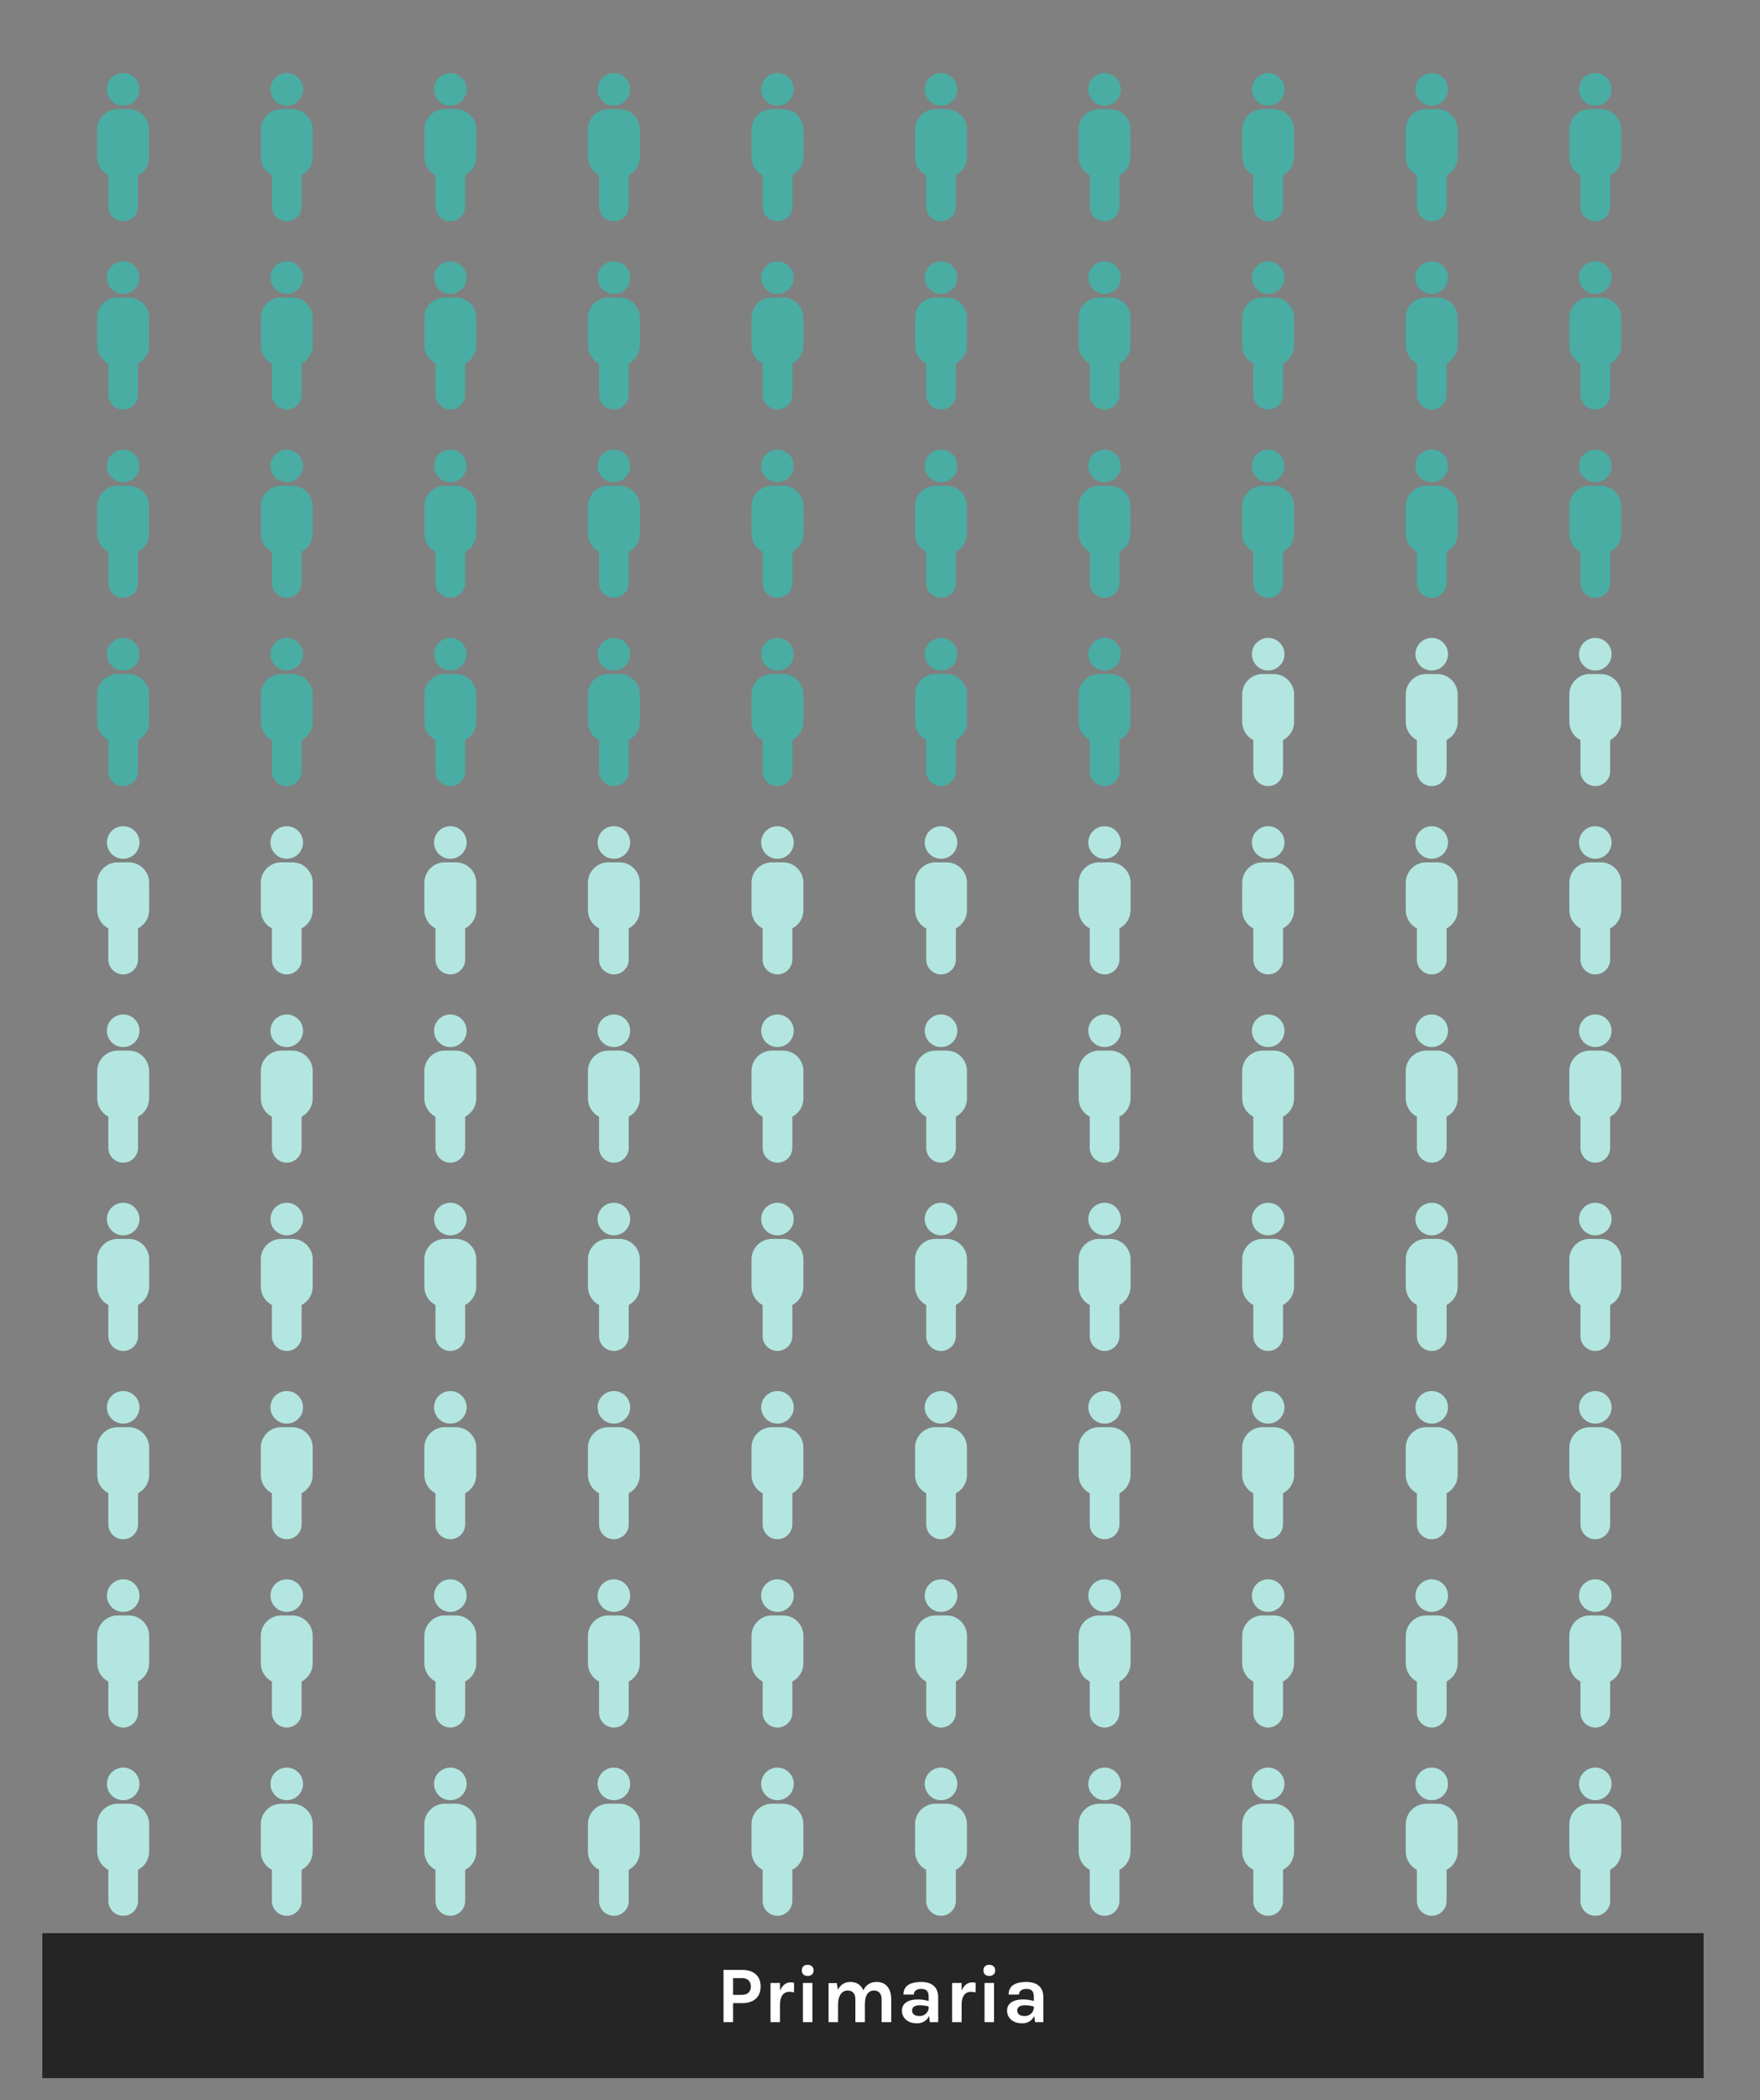 <?xml version="1.0" encoding="utf-8"?>
<!-- Generator: Adobe Illustrator 24.0.2, SVG Export Plug-In . SVG Version: 6.00 Build 0)  -->
<svg version="1.1" id="Capa_1" xmlns="http://www.w3.org/2000/svg" xmlns:xlink="http://www.w3.org/1999/xlink" x="0px" y="0px"
	 viewBox="0 0 874 1043" style="enable-background:new 0 0 874 1043;" xml:space="preserve">
<rect x="0" y="0" width="874" height="1043" fill="#808080" stroke="none"/>
<style type="text/css">
	.st0{fill:#252525;}
	.st1{fill:#49ADA4;}
	.st2{fill:#B3E6E0;}
	.st3{fill:#FFFFFF;}
</style>
<rect x="21" y="960" class="st0" width="825" height="72"/>
<circle class="st1" cx="61.18" cy="44.38" r="8.09"/>
<path class="st1" d="M74.06,64.32v13.7c-0.01,3.79-2.13,7.26-5.51,9v15.22c0.14,4.07-3.05,7.49-7.12,7.63s-7.49-3.05-7.63-7.12
	c-0.01-0.17-0.01-0.34,0-0.5V87.03c-3.38-1.74-5.5-5.21-5.52-9.01v-13.7c0.02-5.58,4.55-10.09,10.12-10.11h5.52
	C69.52,54.23,74.04,58.74,74.06,64.32z"/>
<circle class="st1" cx="142.4" cy="44.38" r="8.09"/>
<path class="st1" d="M155.29,64.32v13.7c-0.01,3.79-2.13,7.26-5.51,9v15.22c0.14,4.07-3.05,7.49-7.12,7.63
	c-4.07,0.14-7.49-3.05-7.63-7.12c-0.01-0.17-0.01-0.34,0-0.5V87.03c-3.38-1.74-5.5-5.21-5.52-9.01v-13.7
	c0.02-5.58,4.55-10.09,10.12-10.11h5.52C150.74,54.23,155.27,58.74,155.29,64.32z"/>
<circle class="st1" cx="223.63" cy="44.38" r="8.09"/>
<path class="st1" d="M236.51,64.32v13.7c-0.01,3.79-2.13,7.26-5.51,9v15.22c0.14,4.07-3.05,7.49-7.12,7.63
	c-4.07,0.14-7.49-3.05-7.63-7.12c-0.01-0.17-0.01-0.34,0-0.5V87.03c-3.38-1.74-5.5-5.21-5.52-9.01v-13.7
	c0.02-5.58,4.55-10.09,10.12-10.11h5.52C231.97,54.23,236.49,58.74,236.51,64.32z"/>
<circle class="st1" cx="304.85" cy="44.38" r="8.09"/>
<path class="st1" d="M317.74,64.32v13.7c-0.01,3.79-2.13,7.26-5.51,9v15.22c0.14,4.07-3.05,7.49-7.12,7.63s-7.49-3.05-7.63-7.12
	c-0.01-0.17-0.01-0.34,0-0.5V87.03c-3.38-1.74-5.5-5.21-5.52-9.01v-13.7c0.02-5.58,4.55-10.09,10.12-10.11h5.52
	C313.2,54.23,317.72,58.74,317.74,64.32z"/>
<circle class="st1" cx="386.08" cy="44.38" r="8.09"/>
<path class="st1" d="M398.97,64.32v13.7c-0.01,3.79-2.13,7.26-5.51,9v15.22c0.14,4.07-3.05,7.49-7.12,7.63
	c-4.07,0.14-7.49-3.05-7.63-7.12c-0.01-0.17-0.01-0.34,0-0.5V87.03c-3.38-1.74-5.5-5.21-5.52-9.01v-13.7
	c0.02-5.58,4.55-10.09,10.12-10.11h5.52C394.42,54.23,398.94,58.74,398.97,64.32z"/>
<circle class="st1" cx="467.31" cy="44.38" r="8.09"/>
<path class="st1" d="M480.19,64.32v13.7c-0.01,3.79-2.13,7.26-5.51,9v15.22c0.14,4.07-3.05,7.49-7.12,7.63
	c-4.07,0.14-7.49-3.05-7.63-7.12c-0.01-0.17-0.01-0.34,0-0.5V87.03c-3.38-1.74-5.5-5.21-5.52-9.01v-13.7
	c0.02-5.58,4.55-10.09,10.12-10.11h5.52C475.65,54.23,480.17,58.74,480.19,64.32z"/>
<circle class="st1" cx="548.53" cy="44.38" r="8.09"/>
<path class="st1" d="M561.42,64.32v13.7c-0.01,3.79-2.13,7.26-5.51,9v15.22c0.14,4.07-3.05,7.49-7.12,7.63s-7.49-3.05-7.63-7.12
	c-0.01-0.17-0.01-0.34,0-0.5V87.03c-3.38-1.74-5.5-5.21-5.52-9.01v-13.7c0.02-5.58,4.55-10.09,10.12-10.11h5.52
	C556.87,54.23,561.39,58.74,561.42,64.32z"/>
<circle class="st1" cx="629.76" cy="44.38" r="8.09"/>
<path class="st1" d="M642.64,64.32v13.7c-0.01,3.79-2.13,7.26-5.51,9v15.22c0.14,4.07-3.05,7.49-7.12,7.63s-7.49-3.05-7.63-7.12
	c-0.01-0.17-0.01-0.34,0-0.5V87.03c-3.38-1.74-5.5-5.21-5.52-9.01v-13.7c0.02-5.58,4.55-10.09,10.12-10.11h5.52
	C638.1,54.23,642.62,58.74,642.64,64.32z"/>
<circle class="st1" cx="710.98" cy="44.38" r="8.09"/>
<path class="st1" d="M723.87,64.32v13.7c-0.01,3.79-2.13,7.26-5.51,9v15.22c0.14,4.07-3.05,7.49-7.12,7.63s-7.49-3.05-7.63-7.12
	c-0.01-0.17-0.01-0.34,0-0.5V87.03c-3.38-1.74-5.5-5.21-5.52-9.01v-13.7c0.02-5.58,4.55-10.09,10.12-10.11h5.52
	C719.32,54.23,723.85,58.74,723.87,64.32z"/>
<circle class="st1" cx="792.21" cy="44.38" r="8.09"/>
<path class="st1" d="M805.1,64.32v13.7c-0.01,3.79-2.13,7.26-5.51,9v15.22c0.14,4.07-3.05,7.49-7.12,7.63s-7.49-3.05-7.63-7.12
	c-0.01-0.17-0.01-0.34,0-0.5V87.03c-3.38-1.74-5.5-5.21-5.52-9.01v-13.7c0.02-5.58,4.55-10.09,10.12-10.11h5.52
	C800.55,54.23,805.07,58.74,805.1,64.32z"/>
<circle class="st1" cx="61.18" cy="137.88" r="8.09"/>
<path class="st1" d="M74.06,157.82v13.7c-0.01,3.79-2.13,7.26-5.51,9v15.22c0.14,4.07-3.05,7.49-7.12,7.63
	c-4.07,0.14-7.49-3.05-7.63-7.12c-0.01-0.17-0.01-0.34,0-0.5v-15.21c-3.38-1.74-5.5-5.21-5.52-9.01v-13.7
	c0.02-5.58,4.55-10.09,10.12-10.11h5.52C69.52,147.73,74.04,152.24,74.06,157.82z"/>
<circle class="st1" cx="142.4" cy="137.88" r="8.09"/>
<path class="st1" d="M155.29,157.82v13.7c-0.01,3.79-2.13,7.26-5.51,9v15.22c0.14,4.07-3.05,7.49-7.12,7.63
	c-4.07,0.14-7.49-3.05-7.63-7.12c-0.01-0.17-0.01-0.34,0-0.5v-15.21c-3.38-1.74-5.5-5.21-5.52-9.01v-13.7
	c0.02-5.58,4.55-10.09,10.12-10.11h5.52C150.74,147.73,155.27,152.24,155.29,157.82z"/>
<circle class="st1" cx="223.63" cy="137.88" r="8.09"/>
<path class="st1" d="M236.51,157.82v13.7c-0.01,3.79-2.13,7.26-5.51,9v15.22c0.14,4.07-3.05,7.49-7.12,7.63
	c-4.07,0.14-7.49-3.05-7.63-7.12c-0.01-0.17-0.01-0.34,0-0.5v-15.21c-3.38-1.74-5.5-5.21-5.52-9.01v-13.7
	c0.02-5.58,4.55-10.09,10.12-10.11h5.52C231.97,147.73,236.49,152.24,236.51,157.82z"/>
<circle class="st1" cx="304.85" cy="137.88" r="8.09"/>
<path class="st1" d="M317.74,157.82v13.7c-0.01,3.79-2.13,7.26-5.51,9v15.22c0.14,4.07-3.05,7.49-7.12,7.63
	c-4.07,0.14-7.49-3.05-7.63-7.12c-0.01-0.17-0.01-0.34,0-0.5v-15.21c-3.38-1.74-5.5-5.21-5.52-9.01v-13.7
	c0.02-5.58,4.55-10.09,10.12-10.11h5.52C313.2,147.73,317.72,152.24,317.74,157.82z"/>
<circle class="st1" cx="386.08" cy="137.88" r="8.09"/>
<path class="st1" d="M398.97,157.82v13.7c-0.01,3.79-2.13,7.26-5.51,9v15.22c0.14,4.07-3.05,7.49-7.12,7.63
	c-4.07,0.14-7.49-3.05-7.63-7.12c-0.01-0.17-0.01-0.34,0-0.5v-15.21c-3.38-1.74-5.5-5.21-5.52-9.01v-13.7
	c0.02-5.58,4.55-10.09,10.12-10.11h5.52C394.42,147.73,398.94,152.24,398.97,157.82z"/>
<circle class="st1" cx="467.31" cy="137.88" r="8.09"/>
<path class="st1" d="M480.19,157.82v13.7c-0.01,3.79-2.13,7.26-5.51,9v15.22c0.14,4.07-3.05,7.49-7.12,7.63
	c-4.07,0.14-7.49-3.05-7.63-7.12c-0.01-0.17-0.01-0.34,0-0.5v-15.21c-3.38-1.74-5.5-5.21-5.52-9.01v-13.7
	c0.02-5.58,4.55-10.09,10.12-10.11h5.52C475.65,147.73,480.17,152.24,480.19,157.82z"/>
<circle class="st1" cx="548.53" cy="137.88" r="8.09"/>
<path class="st1" d="M561.42,157.82v13.7c-0.01,3.79-2.13,7.26-5.51,9v15.22c0.14,4.07-3.05,7.49-7.12,7.63
	c-4.07,0.14-7.49-3.05-7.63-7.12c-0.01-0.17-0.01-0.34,0-0.5v-15.21c-3.38-1.74-5.5-5.21-5.52-9.01v-13.7
	c0.02-5.58,4.55-10.09,10.12-10.11h5.52C556.87,147.73,561.39,152.24,561.42,157.82z"/>
<circle class="st1" cx="629.76" cy="137.88" r="8.09"/>
<path class="st1" d="M642.64,157.82v13.7c-0.01,3.79-2.13,7.26-5.51,9v15.22c0.14,4.07-3.05,7.49-7.12,7.63
	c-4.07,0.14-7.49-3.05-7.63-7.12c-0.01-0.17-0.01-0.34,0-0.5v-15.21c-3.38-1.74-5.5-5.21-5.52-9.01v-13.7
	c0.02-5.58,4.55-10.09,10.12-10.11h5.52C638.1,147.73,642.62,152.24,642.64,157.82z"/>
<circle class="st1" cx="710.98" cy="137.88" r="8.09"/>
<path class="st1" d="M723.87,157.82v13.7c-0.01,3.79-2.13,7.26-5.51,9v15.22c0.14,4.07-3.05,7.49-7.12,7.63
	c-4.07,0.14-7.49-3.05-7.63-7.12c-0.01-0.17-0.01-0.34,0-0.5v-15.21c-3.38-1.74-5.5-5.21-5.52-9.01v-13.7
	c0.02-5.58,4.55-10.09,10.12-10.11h5.52C719.32,147.73,723.85,152.24,723.87,157.82z"/>
<circle class="st1" cx="792.21" cy="137.88" r="8.09"/>
<path class="st1" d="M805.1,157.82v13.7c-0.01,3.79-2.13,7.26-5.51,9v15.22c0.14,4.07-3.05,7.49-7.12,7.63
	c-4.07,0.14-7.49-3.05-7.63-7.12c-0.01-0.17-0.01-0.34,0-0.5v-15.21c-3.38-1.74-5.5-5.21-5.52-9.01v-13.7
	c0.02-5.58,4.55-10.09,10.12-10.11h5.52C800.55,147.73,805.07,152.24,805.1,157.82z"/>
<circle class="st1" cx="61.18" cy="231.38" r="8.09"/>
<path class="st1" d="M74.06,251.32v13.7c-0.01,3.79-2.13,7.26-5.51,9v15.22c0.14,4.07-3.05,7.49-7.12,7.63
	c-4.07,0.14-7.49-3.05-7.63-7.12c-0.01-0.17-0.01-0.34,0-0.5v-15.21c-3.38-1.74-5.5-5.21-5.52-9.01v-13.7
	c0.02-5.58,4.55-10.09,10.12-10.11h5.52C69.52,241.23,74.04,245.75,74.06,251.32z"/>
<circle class="st1" cx="142.4" cy="231.38" r="8.09"/>
<path class="st1" d="M155.29,251.32v13.7c-0.01,3.79-2.13,7.26-5.51,9v15.22c0.14,4.07-3.05,7.49-7.12,7.63
	c-4.07,0.14-7.49-3.05-7.63-7.12c-0.01-0.17-0.01-0.34,0-0.5v-15.21c-3.38-1.74-5.5-5.21-5.52-9.01v-13.7
	c0.02-5.58,4.55-10.09,10.12-10.11h5.52C150.74,241.23,155.27,245.75,155.29,251.32z"/>
<circle class="st1" cx="223.63" cy="231.38" r="8.09"/>
<path class="st1" d="M236.51,251.32v13.7c-0.01,3.79-2.13,7.26-5.51,9v15.22c0.14,4.07-3.05,7.49-7.12,7.63
	c-4.07,0.14-7.49-3.05-7.63-7.12c-0.01-0.17-0.01-0.34,0-0.5v-15.21c-3.38-1.74-5.5-5.21-5.52-9.01v-13.7
	c0.02-5.58,4.55-10.09,10.12-10.11h5.52C231.97,241.23,236.49,245.75,236.51,251.32z"/>
<circle class="st1" cx="304.85" cy="231.38" r="8.09"/>
<path class="st1" d="M317.74,251.32v13.7c-0.01,3.79-2.13,7.26-5.51,9v15.22c0.14,4.07-3.05,7.49-7.12,7.63
	c-4.07,0.14-7.49-3.05-7.63-7.12c-0.01-0.17-0.01-0.34,0-0.5v-15.21c-3.38-1.74-5.5-5.21-5.52-9.01v-13.7
	c0.02-5.58,4.55-10.09,10.12-10.11h5.52C313.2,241.23,317.72,245.75,317.74,251.32z"/>
<circle class="st1" cx="386.08" cy="231.38" r="8.09"/>
<path class="st1" d="M398.97,251.32v13.7c-0.01,3.79-2.13,7.26-5.51,9v15.22c0.14,4.07-3.05,7.49-7.12,7.63
	c-4.07,0.14-7.49-3.05-7.63-7.12c-0.01-0.17-0.01-0.34,0-0.5v-15.21c-3.38-1.74-5.5-5.21-5.52-9.01v-13.7
	c0.02-5.58,4.55-10.09,10.12-10.11h5.52C394.42,241.23,398.94,245.75,398.97,251.32z"/>
<circle class="st1" cx="467.31" cy="231.38" r="8.09"/>
<path class="st1" d="M480.19,251.32v13.7c-0.01,3.79-2.13,7.26-5.51,9v15.22c0.14,4.07-3.05,7.49-7.12,7.63
	c-4.07,0.14-7.49-3.05-7.63-7.12c-0.01-0.17-0.01-0.34,0-0.5v-15.21c-3.38-1.74-5.5-5.21-5.52-9.01v-13.7
	c0.02-5.58,4.55-10.09,10.12-10.11h5.52C475.65,241.23,480.17,245.75,480.19,251.32z"/>
<circle class="st1" cx="548.53" cy="231.38" r="8.09"/>
<path class="st1" d="M561.42,251.32v13.7c-0.01,3.79-2.13,7.26-5.51,9v15.22c0.14,4.07-3.05,7.49-7.12,7.63
	c-4.07,0.14-7.49-3.05-7.63-7.12c-0.01-0.17-0.01-0.34,0-0.5v-15.21c-3.38-1.74-5.5-5.21-5.52-9.01v-13.7
	c0.02-5.58,4.55-10.09,10.12-10.11h5.52C556.87,241.23,561.39,245.75,561.42,251.32z"/>
<circle class="st1" cx="629.76" cy="231.38" r="8.09"/>
<path class="st1" d="M642.64,251.32v13.7c-0.01,3.79-2.13,7.26-5.51,9v15.22c0.14,4.07-3.05,7.49-7.12,7.63
	c-4.07,0.14-7.49-3.05-7.63-7.12c-0.01-0.17-0.01-0.34,0-0.5v-15.21c-3.38-1.74-5.5-5.21-5.52-9.01v-13.7
	c0.02-5.58,4.55-10.09,10.12-10.11h5.52C638.1,241.23,642.62,245.75,642.64,251.32z"/>
<circle class="st1" cx="710.98" cy="231.38" r="8.09"/>
<path class="st1" d="M723.87,251.32v13.7c-0.01,3.79-2.13,7.26-5.51,9v15.22c0.14,4.07-3.05,7.49-7.12,7.63
	c-4.07,0.14-7.49-3.05-7.63-7.12c-0.01-0.17-0.01-0.34,0-0.5v-15.21c-3.38-1.74-5.5-5.21-5.52-9.01v-13.7
	c0.02-5.58,4.55-10.09,10.12-10.11h5.52C719.32,241.23,723.85,245.75,723.87,251.32z"/>
<circle class="st1" cx="792.21" cy="231.38" r="8.09"/>
<path class="st1" d="M805.1,251.32v13.7c-0.01,3.79-2.13,7.26-5.51,9v15.22c0.14,4.07-3.05,7.49-7.12,7.63
	c-4.07,0.14-7.49-3.05-7.63-7.12c-0.01-0.17-0.01-0.34,0-0.5v-15.21c-3.38-1.74-5.5-5.21-5.52-9.01v-13.7
	c0.02-5.58,4.55-10.09,10.12-10.11h5.52C800.55,241.23,805.07,245.75,805.1,251.32z"/>
<circle class="st1" cx="61.18" cy="324.88" r="8.09"/>
<path class="st1" d="M74.06,344.82v13.7c-0.01,3.79-2.13,7.26-5.51,9v15.22c0.14,4.07-3.05,7.49-7.12,7.63
	c-4.07,0.14-7.49-3.05-7.63-7.12c-0.01-0.17-0.01-0.34,0-0.5v-15.21c-3.38-1.74-5.5-5.21-5.52-9.01v-13.7
	c0.02-5.58,4.55-10.09,10.12-10.11h5.52C69.52,334.73,74.04,339.25,74.06,344.82z"/>
<circle class="st1" cx="142.4" cy="324.88" r="8.09"/>
<path class="st1" d="M155.29,344.82v13.7c-0.01,3.79-2.13,7.26-5.51,9v15.22c0.14,4.07-3.05,7.49-7.12,7.63
	c-4.07,0.14-7.49-3.05-7.63-7.12c-0.01-0.17-0.01-0.34,0-0.5v-15.21c-3.38-1.74-5.5-5.21-5.52-9.01v-13.7
	c0.02-5.58,4.55-10.09,10.12-10.11h5.52C150.74,334.73,155.27,339.25,155.29,344.82z"/>
<circle class="st1" cx="223.63" cy="324.88" r="8.09"/>
<path class="st1" d="M236.51,344.82v13.7c-0.01,3.79-2.13,7.26-5.51,9v15.22c0.14,4.07-3.05,7.49-7.12,7.63
	c-4.07,0.14-7.49-3.05-7.63-7.12c-0.01-0.17-0.01-0.34,0-0.5v-15.21c-3.38-1.74-5.5-5.21-5.52-9.01v-13.7
	c0.02-5.58,4.55-10.09,10.12-10.11h5.52C231.97,334.73,236.49,339.25,236.51,344.82z"/>
<circle class="st1" cx="304.85" cy="324.88" r="8.09"/>
<path class="st1" d="M317.74,344.82v13.7c-0.01,3.79-2.13,7.26-5.51,9v15.22c0.14,4.07-3.05,7.49-7.12,7.63
	c-4.07,0.14-7.49-3.05-7.63-7.12c-0.01-0.17-0.01-0.34,0-0.5v-15.21c-3.38-1.74-5.5-5.21-5.52-9.01v-13.7
	c0.02-5.58,4.55-10.09,10.12-10.11h5.52C313.2,334.73,317.72,339.25,317.74,344.82z"/>
<circle class="st1" cx="386.08" cy="324.88" r="8.09"/>
<path class="st1" d="M398.97,344.82v13.7c-0.01,3.79-2.13,7.26-5.51,9v15.22c0.14,4.07-3.05,7.49-7.12,7.63
	c-4.07,0.14-7.49-3.05-7.63-7.12c-0.01-0.17-0.01-0.34,0-0.5v-15.21c-3.38-1.74-5.5-5.21-5.52-9.01v-13.7
	c0.02-5.58,4.55-10.09,10.12-10.11h5.52C394.42,334.73,398.94,339.25,398.97,344.82z"/>
<circle class="st1" cx="467.31" cy="324.88" r="8.09"/>
<path class="st1" d="M480.19,344.82v13.7c-0.01,3.79-2.13,7.26-5.51,9v15.22c0.14,4.07-3.05,7.49-7.12,7.63
	c-4.07,0.14-7.49-3.05-7.63-7.12c-0.01-0.17-0.01-0.34,0-0.5v-15.21c-3.38-1.74-5.5-5.21-5.52-9.01v-13.7
	c0.02-5.58,4.55-10.09,10.12-10.11h5.52C475.65,334.73,480.17,339.25,480.19,344.82z"/>
<circle class="st1" cx="548.53" cy="324.88" r="8.09"/>
<path class="st1" d="M561.42,344.82v13.7c-0.01,3.79-2.13,7.26-5.51,9v15.22c0.14,4.07-3.05,7.49-7.12,7.63
	c-4.07,0.14-7.49-3.05-7.63-7.12c-0.01-0.17-0.01-0.34,0-0.5v-15.21c-3.38-1.74-5.5-5.21-5.52-9.01v-13.7
	c0.02-5.58,4.55-10.09,10.12-10.11h5.52C556.87,334.73,561.39,339.25,561.42,344.82z"/>
<g>
	<circle class="st2" cx="629.76" cy="324.88" r="8.09"/>
	<path class="st2" d="M642.64,344.82v13.7c-0.01,3.79-2.13,7.26-5.51,9v15.22c0.14,4.07-3.05,7.49-7.12,7.63
		c-4.07,0.14-7.49-3.05-7.63-7.12c-0.01-0.17-0.01-0.34,0-0.5v-15.21c-3.38-1.74-5.5-5.21-5.52-9.01v-13.7
		c0.02-5.58,4.55-10.09,10.12-10.11h5.52C638.1,334.73,642.62,339.25,642.64,344.82z"/>
	<circle class="st2" cx="710.98" cy="324.88" r="8.09"/>
	<path class="st2" d="M723.87,344.82v13.7c-0.01,3.79-2.13,7.26-5.51,9v15.22c0.14,4.07-3.05,7.49-7.12,7.63
		c-4.07,0.14-7.49-3.05-7.63-7.12c-0.01-0.17-0.01-0.34,0-0.5v-15.21c-3.38-1.74-5.5-5.21-5.52-9.01v-13.7
		c0.02-5.58,4.55-10.09,10.12-10.11h5.52C719.32,334.73,723.85,339.25,723.87,344.82z"/>
	<circle class="st2" cx="792.21" cy="324.88" r="8.09"/>
	<path class="st2" d="M805.1,344.82v13.7c-0.01,3.79-2.13,7.26-5.51,9v15.22c0.14,4.07-3.05,7.49-7.12,7.63
		c-4.07,0.14-7.49-3.05-7.63-7.12c-0.01-0.17-0.01-0.34,0-0.5v-15.21c-3.38-1.74-5.5-5.21-5.52-9.01v-13.7
		c0.02-5.58,4.55-10.09,10.12-10.11h5.52C800.55,334.73,805.07,339.25,805.1,344.82z"/>
</g>
<circle class="st2" cx="61.18" cy="418.38" r="8.09"/>
<path class="st2" d="M74.06,438.33v13.7c-0.01,3.79-2.13,7.26-5.51,9v15.22c0.14,4.07-3.05,7.49-7.12,7.63
	c-4.07,0.14-7.49-3.05-7.63-7.12c-0.01-0.17-0.01-0.34,0-0.5v-15.21c-3.38-1.74-5.5-5.21-5.52-9.01v-13.7
	c0.02-5.58,4.55-10.09,10.12-10.11h5.52C69.52,428.23,74.04,432.75,74.06,438.33z"/>
<circle class="st2" cx="142.4" cy="418.38" r="8.09"/>
<path class="st2" d="M155.29,438.33v13.7c-0.01,3.79-2.13,7.26-5.51,9v15.22c0.14,4.07-3.05,7.49-7.12,7.63
	c-4.07,0.14-7.49-3.05-7.63-7.12c-0.01-0.17-0.01-0.34,0-0.5v-15.21c-3.38-1.74-5.5-5.21-5.52-9.01v-13.7
	c0.02-5.58,4.55-10.09,10.12-10.11h5.52C150.74,428.23,155.27,432.75,155.29,438.33z"/>
<circle class="st2" cx="223.63" cy="418.38" r="8.09"/>
<path class="st2" d="M236.51,438.33v13.7c-0.01,3.79-2.13,7.26-5.51,9v15.22c0.14,4.07-3.05,7.49-7.12,7.63
	c-4.07,0.14-7.49-3.05-7.63-7.12c-0.01-0.17-0.01-0.34,0-0.5v-15.21c-3.38-1.74-5.5-5.21-5.52-9.01v-13.7
	c0.02-5.58,4.55-10.09,10.12-10.11h5.52C231.97,428.23,236.49,432.75,236.51,438.33z"/>
<circle class="st2" cx="304.85" cy="418.38" r="8.09"/>
<path class="st2" d="M317.74,438.33v13.7c-0.01,3.79-2.13,7.26-5.51,9v15.22c0.14,4.07-3.05,7.49-7.12,7.63
	c-4.07,0.14-7.49-3.05-7.63-7.12c-0.01-0.17-0.01-0.34,0-0.5v-15.21c-3.38-1.74-5.5-5.21-5.52-9.01v-13.7
	c0.02-5.58,4.55-10.09,10.12-10.11h5.52C313.2,428.23,317.72,432.75,317.74,438.33z"/>
<circle class="st2" cx="386.08" cy="418.38" r="8.09"/>
<path class="st2" d="M398.97,438.33v13.7c-0.01,3.79-2.13,7.26-5.51,9v15.22c0.14,4.07-3.05,7.49-7.12,7.63
	c-4.07,0.14-7.49-3.05-7.63-7.12c-0.01-0.17-0.01-0.34,0-0.5v-15.21c-3.38-1.74-5.5-5.21-5.52-9.01v-13.7
	c0.02-5.58,4.55-10.09,10.12-10.11h5.52C394.42,428.23,398.94,432.75,398.97,438.33z"/>
<circle class="st2" cx="467.31" cy="418.38" r="8.09"/>
<path class="st2" d="M480.19,438.33v13.7c-0.01,3.79-2.13,7.26-5.51,9v15.22c0.14,4.07-3.05,7.49-7.12,7.63
	c-4.07,0.14-7.49-3.05-7.63-7.12c-0.01-0.17-0.01-0.34,0-0.5v-15.21c-3.38-1.74-5.5-5.21-5.52-9.01v-13.7
	c0.02-5.58,4.55-10.09,10.12-10.11h5.52C475.65,428.23,480.17,432.75,480.19,438.33z"/>
<circle class="st2" cx="548.53" cy="418.38" r="8.09"/>
<path class="st2" d="M561.42,438.33v13.7c-0.01,3.79-2.13,7.26-5.51,9v15.22c0.14,4.07-3.05,7.49-7.12,7.63
	c-4.07,0.14-7.49-3.05-7.63-7.12c-0.01-0.17-0.01-0.34,0-0.5v-15.21c-3.38-1.74-5.5-5.21-5.52-9.01v-13.7
	c0.02-5.58,4.55-10.09,10.12-10.11h5.52C556.87,428.23,561.39,432.75,561.42,438.33z"/>
<circle class="st2" cx="629.76" cy="418.38" r="8.09"/>
<path class="st2" d="M642.64,438.33v13.7c-0.01,3.79-2.13,7.26-5.51,9v15.22c0.14,4.07-3.05,7.49-7.12,7.63
	c-4.07,0.14-7.49-3.05-7.63-7.12c-0.01-0.17-0.01-0.34,0-0.5v-15.21c-3.38-1.74-5.5-5.21-5.52-9.01v-13.7
	c0.02-5.58,4.55-10.09,10.12-10.11h5.52C638.1,428.23,642.62,432.75,642.64,438.33z"/>
<circle class="st2" cx="710.98" cy="418.38" r="8.09"/>
<path class="st2" d="M723.87,438.33v13.7c-0.01,3.79-2.13,7.26-5.51,9v15.22c0.14,4.07-3.05,7.49-7.12,7.63
	c-4.07,0.14-7.49-3.05-7.63-7.12c-0.01-0.17-0.01-0.34,0-0.5v-15.21c-3.38-1.74-5.5-5.21-5.52-9.01v-13.7
	c0.02-5.58,4.55-10.09,10.12-10.11h5.52C719.32,428.23,723.85,432.75,723.87,438.33z"/>
<circle class="st2" cx="792.21" cy="418.38" r="8.09"/>
<path class="st2" d="M805.1,438.33v13.7c-0.01,3.79-2.13,7.26-5.51,9v15.22c0.14,4.07-3.05,7.49-7.12,7.63
	c-4.07,0.14-7.49-3.05-7.63-7.12c-0.01-0.17-0.01-0.34,0-0.5v-15.21c-3.38-1.74-5.5-5.21-5.52-9.01v-13.7
	c0.02-5.58,4.55-10.09,10.12-10.11h5.52C800.55,428.23,805.07,432.75,805.1,438.33z"/>
<circle class="st2" cx="61.18" cy="511.88" r="8.09"/>
<path class="st2" d="M74.06,531.83v13.7c-0.01,3.79-2.13,7.26-5.51,9v15.22c0.14,4.07-3.05,7.49-7.12,7.63s-7.49-3.05-7.63-7.12
	c-0.01-0.17-0.01-0.34,0-0.5v-15.21c-3.38-1.74-5.5-5.21-5.52-9.01v-13.7c0.02-5.58,4.55-10.09,10.12-10.11h5.52
	C69.52,521.73,74.04,526.25,74.06,531.83z"/>
<circle class="st2" cx="142.4" cy="511.88" r="8.09"/>
<path class="st2" d="M155.29,531.83v13.7c-0.01,3.79-2.13,7.26-5.51,9v15.22c0.14,4.07-3.05,7.49-7.12,7.63
	c-4.07,0.14-7.49-3.05-7.63-7.12c-0.01-0.17-0.01-0.34,0-0.5v-15.21c-3.38-1.74-5.5-5.21-5.52-9.01v-13.7
	c0.02-5.58,4.55-10.09,10.12-10.11h5.52C150.74,521.73,155.27,526.25,155.29,531.83z"/>
<circle class="st2" cx="223.63" cy="511.88" r="8.09"/>
<path class="st2" d="M236.51,531.83v13.7c-0.01,3.79-2.13,7.26-5.51,9v15.22c0.14,4.07-3.05,7.49-7.12,7.63
	c-4.07,0.14-7.49-3.05-7.63-7.12c-0.01-0.17-0.01-0.34,0-0.5v-15.21c-3.38-1.74-5.5-5.21-5.52-9.01v-13.7
	c0.02-5.58,4.55-10.09,10.12-10.11h5.52C231.97,521.73,236.49,526.25,236.51,531.83z"/>
<circle class="st2" cx="304.85" cy="511.88" r="8.09"/>
<path class="st2" d="M317.74,531.83v13.7c-0.01,3.79-2.13,7.26-5.51,9v15.22c0.14,4.07-3.05,7.49-7.12,7.63s-7.49-3.05-7.63-7.12
	c-0.01-0.17-0.01-0.34,0-0.5v-15.21c-3.38-1.74-5.5-5.21-5.52-9.01v-13.7c0.02-5.58,4.55-10.09,10.12-10.11h5.52
	C313.2,521.73,317.72,526.25,317.74,531.83z"/>
<circle class="st2" cx="386.08" cy="511.88" r="8.09"/>
<path class="st2" d="M398.97,531.83v13.7c-0.01,3.79-2.13,7.26-5.51,9v15.22c0.14,4.07-3.05,7.49-7.12,7.63
	c-4.07,0.14-7.49-3.05-7.63-7.12c-0.01-0.17-0.01-0.34,0-0.5v-15.21c-3.38-1.74-5.5-5.21-5.52-9.01v-13.7
	c0.02-5.58,4.55-10.09,10.12-10.11h5.52C394.42,521.73,398.94,526.25,398.97,531.83z"/>
<circle class="st2" cx="467.31" cy="511.88" r="8.09"/>
<path class="st2" d="M480.19,531.83v13.7c-0.01,3.79-2.13,7.26-5.51,9v15.22c0.14,4.07-3.05,7.49-7.12,7.63
	c-4.07,0.14-7.49-3.05-7.63-7.12c-0.01-0.17-0.01-0.34,0-0.5v-15.21c-3.38-1.74-5.5-5.21-5.52-9.01v-13.7
	c0.02-5.58,4.55-10.09,10.12-10.11h5.52C475.65,521.73,480.17,526.25,480.19,531.83z"/>
<circle class="st2" cx="548.53" cy="511.88" r="8.09"/>
<path class="st2" d="M561.42,531.83v13.7c-0.01,3.79-2.13,7.26-5.51,9v15.22c0.14,4.07-3.05,7.49-7.12,7.63s-7.49-3.05-7.63-7.12
	c-0.01-0.17-0.01-0.34,0-0.5v-15.21c-3.38-1.74-5.5-5.21-5.52-9.01v-13.7c0.02-5.58,4.55-10.09,10.12-10.11h5.52
	C556.87,521.73,561.39,526.25,561.42,531.83z"/>
<circle class="st2" cx="629.76" cy="511.88" r="8.09"/>
<path class="st2" d="M642.64,531.83v13.7c-0.01,3.79-2.13,7.26-5.51,9v15.22c0.14,4.07-3.05,7.49-7.12,7.63s-7.49-3.05-7.63-7.12
	c-0.01-0.17-0.01-0.34,0-0.5v-15.21c-3.38-1.74-5.5-5.21-5.52-9.01v-13.7c0.02-5.58,4.55-10.09,10.12-10.11h5.52
	C638.1,521.73,642.62,526.25,642.64,531.83z"/>
<circle class="st2" cx="710.98" cy="511.88" r="8.09"/>
<path class="st2" d="M723.87,531.83v13.7c-0.01,3.79-2.13,7.26-5.51,9v15.22c0.14,4.07-3.05,7.49-7.12,7.63s-7.49-3.05-7.63-7.12
	c-0.01-0.17-0.01-0.34,0-0.5v-15.21c-3.38-1.74-5.5-5.21-5.52-9.01v-13.7c0.02-5.58,4.55-10.09,10.12-10.11h5.52
	C719.32,521.73,723.85,526.25,723.87,531.83z"/>
<circle class="st2" cx="792.21" cy="511.88" r="8.09"/>
<path class="st2" d="M805.1,531.83v13.7c-0.01,3.79-2.13,7.26-5.51,9v15.22c0.14,4.07-3.05,7.49-7.12,7.63s-7.49-3.05-7.63-7.12
	c-0.01-0.17-0.01-0.34,0-0.5v-15.21c-3.38-1.74-5.5-5.21-5.52-9.01v-13.7c0.02-5.58,4.55-10.09,10.12-10.11h5.52
	C800.55,521.73,805.07,526.25,805.1,531.83z"/>
<circle class="st2" cx="61.18" cy="605.38" r="8.09"/>
<path class="st2" d="M74.06,625.33v13.7c-0.01,3.79-2.13,7.26-5.51,9v15.22c0.14,4.07-3.05,7.49-7.12,7.63
	c-4.07,0.14-7.49-3.05-7.63-7.12c-0.01-0.17-0.01-0.34,0-0.5v-15.21c-3.38-1.74-5.5-5.21-5.52-9.01v-13.7
	c0.02-5.58,4.55-10.09,10.12-10.11h5.52C69.52,615.23,74.04,619.75,74.06,625.33z"/>
<circle class="st2" cx="142.4" cy="605.38" r="8.09"/>
<path class="st2" d="M155.29,625.33v13.7c-0.01,3.79-2.13,7.26-5.51,9v15.22c0.14,4.07-3.05,7.49-7.12,7.63
	c-4.07,0.14-7.49-3.05-7.63-7.12c-0.01-0.17-0.01-0.34,0-0.5v-15.21c-3.38-1.74-5.5-5.21-5.52-9.01v-13.7
	c0.02-5.58,4.55-10.09,10.12-10.11h5.52C150.74,615.23,155.27,619.75,155.29,625.33z"/>
<circle class="st2" cx="223.63" cy="605.38" r="8.09"/>
<path class="st2" d="M236.51,625.33v13.7c-0.01,3.79-2.13,7.26-5.51,9v15.22c0.14,4.07-3.05,7.49-7.12,7.63
	c-4.07,0.14-7.49-3.05-7.63-7.12c-0.01-0.17-0.01-0.34,0-0.5v-15.21c-3.38-1.74-5.5-5.21-5.52-9.01v-13.7
	c0.02-5.58,4.55-10.09,10.12-10.11h5.52C231.97,615.23,236.49,619.75,236.51,625.33z"/>
<circle class="st2" cx="304.85" cy="605.38" r="8.09"/>
<path class="st2" d="M317.74,625.33v13.7c-0.01,3.79-2.13,7.26-5.51,9v15.22c0.14,4.07-3.05,7.49-7.12,7.63
	c-4.07,0.14-7.49-3.05-7.63-7.12c-0.01-0.17-0.01-0.34,0-0.5v-15.21c-3.38-1.74-5.5-5.21-5.52-9.01v-13.7
	c0.02-5.58,4.55-10.09,10.12-10.11h5.52C313.2,615.23,317.72,619.75,317.74,625.33z"/>
<circle class="st2" cx="386.08" cy="605.38" r="8.09"/>
<path class="st2" d="M398.97,625.33v13.7c-0.01,3.79-2.13,7.26-5.51,9v15.22c0.14,4.07-3.05,7.49-7.12,7.63
	c-4.07,0.14-7.49-3.05-7.63-7.12c-0.01-0.17-0.01-0.34,0-0.5v-15.21c-3.38-1.74-5.5-5.21-5.52-9.01v-13.7
	c0.02-5.58,4.55-10.09,10.12-10.11h5.52C394.42,615.23,398.94,619.75,398.97,625.33z"/>
<circle class="st2" cx="467.31" cy="605.38" r="8.09"/>
<path class="st2" d="M480.19,625.33v13.7c-0.01,3.79-2.13,7.26-5.51,9v15.22c0.14,4.07-3.05,7.49-7.12,7.63
	c-4.07,0.14-7.49-3.05-7.63-7.12c-0.01-0.17-0.01-0.34,0-0.5v-15.21c-3.38-1.74-5.5-5.21-5.52-9.01v-13.7
	c0.02-5.58,4.55-10.09,10.12-10.11h5.52C475.65,615.23,480.17,619.75,480.19,625.33z"/>
<circle class="st2" cx="548.53" cy="605.38" r="8.09"/>
<path class="st2" d="M561.42,625.33v13.7c-0.01,3.79-2.13,7.26-5.51,9v15.22c0.14,4.07-3.05,7.49-7.12,7.63
	c-4.07,0.14-7.49-3.05-7.63-7.12c-0.01-0.17-0.01-0.34,0-0.5v-15.21c-3.38-1.74-5.5-5.21-5.52-9.01v-13.7
	c0.02-5.58,4.55-10.09,10.12-10.11h5.52C556.87,615.23,561.39,619.75,561.42,625.33z"/>
<circle class="st2" cx="629.76" cy="605.38" r="8.09"/>
<path class="st2" d="M642.64,625.33v13.7c-0.01,3.79-2.13,7.26-5.51,9v15.22c0.14,4.07-3.05,7.49-7.12,7.63
	c-4.07,0.14-7.49-3.05-7.63-7.12c-0.01-0.17-0.01-0.34,0-0.5v-15.21c-3.38-1.74-5.5-5.21-5.52-9.01v-13.7
	c0.02-5.58,4.55-10.09,10.12-10.11h5.52C638.1,615.23,642.62,619.75,642.64,625.33z"/>
<circle class="st2" cx="710.98" cy="605.38" r="8.09"/>
<path class="st2" d="M723.87,625.33v13.7c-0.01,3.79-2.13,7.26-5.51,9v15.22c0.14,4.07-3.05,7.49-7.12,7.63
	c-4.07,0.14-7.49-3.05-7.63-7.12c-0.01-0.17-0.01-0.34,0-0.5v-15.21c-3.38-1.74-5.5-5.21-5.52-9.01v-13.7
	c0.02-5.58,4.55-10.09,10.12-10.11h5.52C719.32,615.23,723.85,619.75,723.87,625.33z"/>
<circle class="st2" cx="792.21" cy="605.38" r="8.09"/>
<path class="st2" d="M805.1,625.33v13.7c-0.01,3.79-2.13,7.26-5.51,9v15.22c0.14,4.07-3.05,7.49-7.12,7.63
	c-4.07,0.14-7.49-3.05-7.63-7.12c-0.01-0.17-0.01-0.34,0-0.5v-15.21c-3.38-1.74-5.5-5.21-5.52-9.01v-13.7
	c0.02-5.58,4.55-10.09,10.12-10.11h5.52C800.55,615.23,805.07,619.75,805.1,625.33z"/>
<circle class="st2" cx="61.18" cy="698.88" r="8.09"/>
<path class="st2" d="M74.06,718.83v13.7c-0.01,3.79-2.13,7.26-5.51,9v15.22c0.14,4.07-3.05,7.49-7.12,7.63s-7.49-3.05-7.63-7.12
	c-0.01-0.17-0.01-0.34,0-0.5v-15.21c-3.38-1.74-5.5-5.21-5.52-9.01v-13.7c0.02-5.58,4.55-10.09,10.12-10.11h5.52
	C69.52,708.74,74.04,713.25,74.06,718.83z"/>
<circle class="st2" cx="142.4" cy="698.88" r="8.09"/>
<path class="st2" d="M155.29,718.83v13.7c-0.01,3.79-2.13,7.26-5.51,9v15.22c0.14,4.07-3.05,7.49-7.12,7.63
	c-4.07,0.14-7.49-3.05-7.63-7.12c-0.01-0.17-0.01-0.34,0-0.5v-15.21c-3.38-1.74-5.5-5.21-5.52-9.01v-13.7
	c0.02-5.58,4.55-10.09,10.12-10.11h5.52C150.74,708.74,155.27,713.25,155.29,718.83z"/>
<circle class="st2" cx="223.63" cy="698.88" r="8.09"/>
<path class="st2" d="M236.51,718.83v13.7c-0.01,3.79-2.13,7.26-5.51,9v15.22c0.14,4.07-3.05,7.49-7.12,7.63
	c-4.07,0.14-7.49-3.05-7.63-7.12c-0.01-0.17-0.01-0.34,0-0.5v-15.21c-3.38-1.74-5.5-5.21-5.52-9.01v-13.7
	c0.02-5.58,4.55-10.09,10.12-10.11h5.52C231.97,708.74,236.49,713.25,236.51,718.83z"/>
<circle class="st2" cx="304.85" cy="698.88" r="8.09"/>
<path class="st2" d="M317.74,718.83v13.7c-0.01,3.79-2.13,7.26-5.51,9v15.22c0.14,4.07-3.05,7.49-7.12,7.63s-7.49-3.05-7.63-7.12
	c-0.01-0.17-0.01-0.34,0-0.5v-15.21c-3.38-1.74-5.5-5.21-5.52-9.01v-13.7c0.02-5.58,4.55-10.09,10.12-10.11h5.52
	C313.2,708.74,317.72,713.25,317.74,718.83z"/>
<circle class="st2" cx="386.08" cy="698.88" r="8.09"/>
<path class="st2" d="M398.97,718.83v13.7c-0.01,3.79-2.13,7.26-5.51,9v15.22c0.14,4.07-3.05,7.49-7.12,7.63
	c-4.07,0.14-7.49-3.05-7.63-7.12c-0.01-0.17-0.01-0.34,0-0.5v-15.21c-3.38-1.74-5.5-5.21-5.52-9.01v-13.7
	c0.02-5.58,4.55-10.09,10.12-10.11h5.52C394.42,708.74,398.94,713.25,398.97,718.83z"/>
<circle class="st2" cx="467.31" cy="698.88" r="8.09"/>
<path class="st2" d="M480.19,718.83v13.7c-0.01,3.79-2.13,7.26-5.51,9v15.22c0.14,4.07-3.05,7.49-7.12,7.63
	c-4.07,0.14-7.49-3.05-7.63-7.12c-0.01-0.17-0.01-0.34,0-0.5v-15.21c-3.38-1.74-5.5-5.21-5.52-9.01v-13.7
	c0.02-5.58,4.55-10.09,10.12-10.11h5.52C475.65,708.74,480.17,713.25,480.19,718.83z"/>
<circle class="st2" cx="548.53" cy="698.88" r="8.09"/>
<path class="st2" d="M561.42,718.83v13.7c-0.01,3.79-2.13,7.26-5.51,9v15.22c0.14,4.07-3.05,7.49-7.12,7.63s-7.49-3.05-7.63-7.12
	c-0.01-0.17-0.01-0.34,0-0.5v-15.21c-3.38-1.74-5.5-5.21-5.52-9.01v-13.7c0.02-5.58,4.55-10.09,10.12-10.11h5.52
	C556.87,708.74,561.39,713.25,561.42,718.83z"/>
<circle class="st2" cx="629.76" cy="698.88" r="8.09"/>
<path class="st2" d="M642.64,718.83v13.7c-0.01,3.79-2.13,7.26-5.51,9v15.22c0.14,4.07-3.05,7.49-7.12,7.63s-7.49-3.05-7.63-7.12
	c-0.01-0.17-0.01-0.34,0-0.5v-15.21c-3.38-1.74-5.5-5.21-5.52-9.01v-13.7c0.02-5.58,4.55-10.09,10.12-10.11h5.52
	C638.1,708.74,642.62,713.25,642.64,718.83z"/>
<circle class="st2" cx="710.98" cy="698.88" r="8.09"/>
<path class="st2" d="M723.87,718.83v13.7c-0.01,3.79-2.13,7.26-5.51,9v15.22c0.14,4.07-3.05,7.49-7.12,7.63s-7.49-3.05-7.63-7.12
	c-0.01-0.17-0.01-0.34,0-0.5v-15.21c-3.38-1.74-5.5-5.21-5.52-9.01v-13.7c0.02-5.58,4.55-10.09,10.12-10.11h5.52
	C719.32,708.74,723.85,713.25,723.87,718.83z"/>
<circle class="st2" cx="792.21" cy="698.88" r="8.09"/>
<path class="st2" d="M805.1,718.83v13.7c-0.01,3.79-2.13,7.26-5.51,9v15.22c0.14,4.07-3.05,7.49-7.12,7.63s-7.49-3.05-7.63-7.12
	c-0.01-0.17-0.01-0.34,0-0.5v-15.21c-3.38-1.74-5.5-5.21-5.52-9.01v-13.7c0.02-5.58,4.55-10.09,10.12-10.11h5.52
	C800.55,708.74,805.07,713.25,805.1,718.83z"/>
<circle class="st2" cx="61.18" cy="792.38" r="8.09"/>
<path class="st2" d="M74.06,812.33v13.7c-0.01,3.79-2.13,7.26-5.51,9v15.22c0.14,4.07-3.05,7.49-7.12,7.63
	c-4.07,0.14-7.49-3.05-7.63-7.12c-0.01-0.17-0.01-0.34,0-0.5v-15.21c-3.38-1.74-5.5-5.21-5.52-9.01v-13.7
	c0.02-5.58,4.55-10.09,10.12-10.11h5.52C69.52,802.24,74.04,806.75,74.06,812.33z"/>
<circle class="st2" cx="142.4" cy="792.38" r="8.09"/>
<path class="st2" d="M155.29,812.33v13.7c-0.01,3.79-2.13,7.26-5.51,9v15.22c0.14,4.07-3.05,7.49-7.12,7.63
	c-4.07,0.14-7.49-3.05-7.63-7.12c-0.01-0.17-0.01-0.34,0-0.5v-15.21c-3.38-1.74-5.5-5.21-5.52-9.01v-13.7
	c0.02-5.58,4.55-10.09,10.12-10.11h5.52C150.74,802.24,155.27,806.75,155.29,812.33z"/>
<circle class="st2" cx="223.63" cy="792.38" r="8.09"/>
<path class="st2" d="M236.51,812.33v13.7c-0.01,3.79-2.13,7.26-5.51,9v15.22c0.14,4.07-3.05,7.49-7.12,7.63
	c-4.07,0.14-7.49-3.05-7.63-7.12c-0.01-0.17-0.01-0.34,0-0.5v-15.21c-3.38-1.74-5.5-5.21-5.52-9.01v-13.7
	c0.02-5.58,4.55-10.09,10.12-10.11h5.52C231.97,802.24,236.49,806.75,236.51,812.33z"/>
<circle class="st2" cx="304.85" cy="792.38" r="8.09"/>
<path class="st2" d="M317.74,812.33v13.7c-0.01,3.79-2.13,7.26-5.51,9v15.22c0.14,4.07-3.05,7.49-7.12,7.63
	c-4.07,0.14-7.49-3.05-7.63-7.12c-0.01-0.17-0.01-0.34,0-0.5v-15.21c-3.38-1.74-5.5-5.21-5.52-9.01v-13.7
	c0.02-5.58,4.55-10.09,10.12-10.11h5.52C313.2,802.24,317.72,806.75,317.74,812.33z"/>
<circle class="st2" cx="386.08" cy="792.38" r="8.09"/>
<path class="st2" d="M398.97,812.33v13.7c-0.01,3.79-2.13,7.26-5.51,9v15.22c0.14,4.07-3.05,7.49-7.12,7.63
	c-4.07,0.14-7.49-3.05-7.63-7.12c-0.01-0.17-0.01-0.34,0-0.5v-15.21c-3.38-1.74-5.5-5.21-5.52-9.01v-13.7
	c0.02-5.58,4.55-10.09,10.12-10.11h5.52C394.42,802.24,398.94,806.75,398.97,812.33z"/>
<circle class="st2" cx="467.31" cy="792.38" r="8.09"/>
<path class="st2" d="M480.19,812.33v13.7c-0.01,3.79-2.13,7.26-5.51,9v15.22c0.14,4.07-3.05,7.49-7.12,7.63
	c-4.07,0.14-7.49-3.05-7.63-7.12c-0.01-0.17-0.01-0.34,0-0.5v-15.21c-3.38-1.74-5.5-5.21-5.52-9.01v-13.7
	c0.02-5.58,4.55-10.09,10.12-10.11h5.52C475.65,802.24,480.17,806.75,480.19,812.33z"/>
<circle class="st2" cx="548.53" cy="792.38" r="8.09"/>
<path class="st2" d="M561.42,812.33v13.7c-0.01,3.79-2.13,7.26-5.51,9v15.22c0.14,4.07-3.05,7.49-7.12,7.63
	c-4.07,0.14-7.49-3.05-7.63-7.12c-0.01-0.17-0.01-0.34,0-0.5v-15.21c-3.38-1.74-5.5-5.21-5.52-9.01v-13.7
	c0.02-5.58,4.55-10.09,10.12-10.11h5.52C556.87,802.24,561.39,806.75,561.42,812.33z"/>
<circle class="st2" cx="629.76" cy="792.38" r="8.09"/>
<path class="st2" d="M642.64,812.33v13.7c-0.01,3.79-2.13,7.26-5.51,9v15.22c0.14,4.07-3.05,7.49-7.12,7.63
	c-4.07,0.14-7.49-3.05-7.63-7.12c-0.01-0.17-0.01-0.34,0-0.5v-15.21c-3.38-1.74-5.5-5.21-5.52-9.01v-13.7
	c0.02-5.58,4.55-10.09,10.12-10.11h5.52C638.1,802.24,642.62,806.75,642.64,812.33z"/>
<circle class="st2" cx="710.98" cy="792.38" r="8.09"/>
<path class="st2" d="M723.87,812.33v13.7c-0.01,3.79-2.13,7.26-5.51,9v15.22c0.14,4.07-3.05,7.49-7.12,7.63
	c-4.07,0.14-7.49-3.05-7.63-7.12c-0.01-0.17-0.01-0.34,0-0.5v-15.21c-3.38-1.74-5.5-5.21-5.52-9.01v-13.7
	c0.02-5.58,4.55-10.09,10.12-10.11h5.52C719.32,802.24,723.85,806.75,723.87,812.33z"/>
<circle class="st2" cx="792.21" cy="792.38" r="8.09"/>
<path class="st2" d="M805.1,812.33v13.7c-0.01,3.79-2.13,7.26-5.51,9v15.22c0.14,4.07-3.05,7.49-7.12,7.63
	c-4.07,0.14-7.49-3.05-7.63-7.12c-0.01-0.17-0.01-0.34,0-0.5v-15.21c-3.38-1.74-5.5-5.21-5.52-9.01v-13.7
	c0.02-5.58,4.55-10.09,10.12-10.11h5.52C800.55,802.24,805.07,806.75,805.1,812.33z"/>
<circle class="st2" cx="61.18" cy="885.88" r="8.09"/>
<path class="st2" d="M74.06,905.83v13.7c-0.01,3.79-2.13,7.26-5.51,9v15.22c0.14,4.07-3.05,7.49-7.12,7.63s-7.49-3.05-7.63-7.12
	c-0.01-0.17-0.01-0.34,0-0.5v-15.21c-3.38-1.74-5.5-5.21-5.52-9.01v-13.7c0.02-5.58,4.55-10.09,10.12-10.11h5.52
	C69.52,895.74,74.04,900.25,74.06,905.83z"/>
<circle class="st2" cx="142.4" cy="885.88" r="8.09"/>
<path class="st2" d="M155.29,905.83v13.7c-0.01,3.79-2.13,7.26-5.51,9v15.22c0.14,4.07-3.05,7.49-7.12,7.63
	c-4.07,0.14-7.49-3.05-7.63-7.12c-0.01-0.17-0.01-0.34,0-0.5v-15.21c-3.38-1.74-5.5-5.21-5.52-9.01v-13.7
	c0.02-5.58,4.55-10.09,10.12-10.11h5.52C150.74,895.74,155.27,900.25,155.29,905.83z"/>
<circle class="st2" cx="223.63" cy="885.88" r="8.09"/>
<path class="st2" d="M236.51,905.83v13.7c-0.01,3.79-2.13,7.26-5.51,9v15.22c0.14,4.07-3.05,7.49-7.12,7.63
	c-4.07,0.14-7.49-3.05-7.63-7.12c-0.01-0.17-0.01-0.34,0-0.5v-15.21c-3.38-1.74-5.5-5.21-5.52-9.01v-13.7
	c0.02-5.58,4.55-10.09,10.12-10.11h5.52C231.97,895.74,236.49,900.25,236.51,905.83z"/>
<circle class="st2" cx="304.85" cy="885.88" r="8.09"/>
<path class="st2" d="M317.74,905.83v13.7c-0.01,3.79-2.13,7.26-5.51,9v15.22c0.14,4.07-3.05,7.49-7.12,7.63s-7.49-3.05-7.63-7.12
	c-0.01-0.17-0.01-0.34,0-0.5v-15.21c-3.38-1.74-5.5-5.21-5.52-9.01v-13.7c0.02-5.58,4.55-10.09,10.12-10.11h5.52
	C313.2,895.74,317.72,900.25,317.74,905.83z"/>
<circle class="st2" cx="386.08" cy="885.88" r="8.09"/>
<path class="st2" d="M398.97,905.83v13.7c-0.01,3.79-2.13,7.26-5.51,9v15.22c0.14,4.07-3.05,7.49-7.12,7.63
	c-4.07,0.14-7.49-3.05-7.63-7.12c-0.01-0.17-0.01-0.34,0-0.5v-15.21c-3.38-1.74-5.5-5.21-5.52-9.01v-13.7
	c0.02-5.58,4.55-10.09,10.12-10.11h5.52C394.42,895.74,398.94,900.25,398.97,905.83z"/>
<circle class="st2" cx="467.31" cy="885.88" r="8.09"/>
<path class="st2" d="M480.19,905.83v13.7c-0.01,3.79-2.13,7.26-5.51,9v15.22c0.14,4.07-3.05,7.49-7.12,7.63
	c-4.07,0.14-7.49-3.05-7.63-7.12c-0.01-0.17-0.01-0.34,0-0.5v-15.21c-3.38-1.74-5.5-5.21-5.52-9.01v-13.7
	c0.02-5.58,4.55-10.09,10.12-10.11h5.52C475.65,895.74,480.17,900.25,480.19,905.83z"/>
<circle class="st2" cx="548.53" cy="885.88" r="8.09"/>
<path class="st2" d="M561.42,905.83v13.7c-0.01,3.79-2.13,7.26-5.51,9v15.22c0.14,4.07-3.05,7.49-7.12,7.63s-7.49-3.05-7.63-7.12
	c-0.01-0.17-0.01-0.34,0-0.5v-15.21c-3.38-1.74-5.5-5.21-5.52-9.01v-13.7c0.02-5.58,4.55-10.09,10.12-10.11h5.52
	C556.87,895.74,561.39,900.25,561.42,905.83z"/>
<circle class="st2" cx="629.76" cy="885.88" r="8.09"/>
<path class="st2" d="M642.64,905.83v13.7c-0.01,3.79-2.13,7.26-5.51,9v15.22c0.14,4.07-3.05,7.49-7.12,7.63s-7.49-3.05-7.63-7.12
	c-0.01-0.17-0.01-0.34,0-0.5v-15.21c-3.38-1.74-5.5-5.21-5.52-9.01v-13.7c0.02-5.58,4.55-10.09,10.12-10.11h5.52
	C638.1,895.74,642.62,900.25,642.64,905.83z"/>
<circle class="st2" cx="710.98" cy="885.88" r="8.09"/>
<path class="st2" d="M723.87,905.83v13.7c-0.01,3.79-2.13,7.26-5.51,9v15.22c0.14,4.07-3.05,7.49-7.12,7.63s-7.49-3.05-7.63-7.12
	c-0.01-0.17-0.01-0.34,0-0.5v-15.21c-3.38-1.74-5.5-5.21-5.52-9.01v-13.7c0.02-5.58,4.55-10.09,10.12-10.11h5.52
	C719.32,895.74,723.85,900.25,723.87,905.83z"/>
<circle class="st2" cx="792.21" cy="885.88" r="8.09"/>
<path class="st2" d="M805.1,905.83v13.7c-0.01,3.79-2.13,7.26-5.51,9v15.22c0.14,4.07-3.05,7.49-7.12,7.63s-7.49-3.05-7.63-7.12
	c-0.01-0.17-0.01-0.34,0-0.5v-15.21c-3.38-1.74-5.5-5.21-5.52-9.01v-13.7c0.02-5.58,4.55-10.09,10.12-10.11h5.52
	C800.55,895.74,805.07,900.25,805.1,905.83z"/>
<g>
	<g>
		<path class="st3" d="M359.29,1004.2v-25.96h9.16c2.92,0,5.2,0.72,6.83,2.16c1.63,1.44,2.45,3.48,2.45,6.12
			c0,2.61-0.82,4.64-2.45,6.08c-1.63,1.44-3.91,2.16-6.83,2.16h-4.4v9.44H359.29z M364.05,990.64h4.4c1.47,0,2.57-0.39,3.32-1.16
			c0.75-0.77,1.12-1.76,1.12-2.96c0-1.23-0.37-2.23-1.12-3.02c-0.75-0.79-1.85-1.18-3.32-1.18h-4.4V990.64z"/>
		<path class="st3" d="M382.63,1004.2v-19.48h4.72v19.48H382.63z M386.19,995.68c0-2.55,0.29-4.65,0.86-6.32s1.34-2.9,2.31-3.71
			s2.04-1.21,3.23-1.21c0.32,0,0.62,0.02,0.91,0.06c0.29,0.04,0.57,0.1,0.85,0.18l-0.08,4.72c-0.35-0.08-0.72-0.15-1.12-0.2
			c-0.4-0.05-0.76-0.08-1.08-0.08c-1.04,0-1.91,0.25-2.61,0.75c-0.7,0.5-1.23,1.24-1.58,2.21c-0.35,0.97-0.53,2.17-0.53,3.6H386.19z
			"/>
		<path class="st3" d="M401.09,981.24c-0.92,0-1.64-0.24-2.15-0.73c-0.51-0.49-0.77-1.16-0.77-2.03c0-0.84,0.26-1.51,0.77-2.01
			s1.23-0.75,2.15-0.75c0.89,0,1.6,0.25,2.13,0.75c0.53,0.5,0.79,1.17,0.79,2.01c0,0.87-0.26,1.54-0.79,2.03
			C402.69,981,401.98,981.24,401.09,981.24z M398.73,1004.2v-19.48h4.72v19.48H398.73z"/>
		<path class="st3" d="M411.45,1004.2v-19.4h4.12l0.52,3.32c0.64-1.29,1.49-2.26,2.54-2.91c1.05-0.65,2.26-0.97,3.62-0.97
			c1.6,0,2.94,0.36,4.01,1.07c1.07,0.71,1.88,1.72,2.42,3.01c0.54,1.29,0.81,2.8,0.81,4.52v11.36h-4.72v-11.36
			c0-1.44-0.35-2.53-1.04-3.26s-1.6-1.1-2.72-1.1c-0.95,0-1.78,0.26-2.51,0.78c-0.73,0.52-1.3,1.3-1.71,2.35
			c-0.41,1.05-0.62,2.35-0.62,3.91v8.68H411.45z M437.81,1004.2v-11.36c0-1.44-0.35-2.53-1.04-3.26c-0.69-0.73-1.6-1.1-2.72-1.1
			c-1.41,0-2.53,0.57-3.34,1.72c-0.81,1.15-1.22,2.88-1.22,5.2h-1.96c0-2.04,0.19-3.77,0.57-5.19c0.38-1.42,0.92-2.57,1.62-3.44
			c0.7-0.87,1.52-1.51,2.47-1.92c0.95-0.41,1.99-0.61,3.14-0.61c1.59,0,2.92,0.36,3.99,1.07c1.07,0.71,1.88,1.72,2.43,3.01
			c0.55,1.29,0.82,2.8,0.82,4.52v11.36H437.81z"/>
		<path class="st3" d="M455.41,1004.76c-1.67,0-3.06-0.29-4.17-0.87c-1.11-0.58-1.95-1.34-2.51-2.29c-0.56-0.95-0.84-1.97-0.84-3.08
			c0-1.23,0.32-2.26,0.97-3.09c0.65-0.83,1.56-1.46,2.75-1.88s2.59-0.63,4.2-0.63c1.05,0,2.05,0.08,2.99,0.24
			c0.94,0.16,1.88,0.37,2.81,0.64v2.76c-0.73-0.24-1.53-0.43-2.4-0.56c-0.87-0.13-1.68-0.2-2.44-0.2c-1.12,0-2.04,0.21-2.76,0.62
			c-0.72,0.41-1.08,1.11-1.08,2.1c0,0.72,0.29,1.34,0.88,1.86c0.59,0.52,1.52,0.78,2.8,0.78c0.97,0,1.8-0.21,2.48-0.64
			c0.68-0.43,1.2-0.96,1.55-1.6c0.35-0.64,0.53-1.28,0.53-1.92h1.12c0,1.4-0.26,2.69-0.78,3.87c-0.52,1.18-1.29,2.12-2.31,2.83
			C458.18,1004.41,456.92,1004.76,455.41,1004.76z M461.77,1004.2l-0.6-4.72v-7.8c0-1.36-0.28-2.37-0.83-3.02
			c-0.55-0.65-1.49-0.98-2.81-0.98c-0.76,0-1.42,0.11-1.98,0.34c-0.56,0.23-0.99,0.55-1.29,0.97c-0.3,0.42-0.45,0.93-0.45,1.53
			h-5.16c0-1.47,0.35-2.66,1.06-3.59c0.71-0.93,1.72-1.61,3.05-2.04c1.33-0.43,2.92-0.65,4.77-0.65c1.68,0,3.15,0.27,4.4,0.81
			c1.25,0.54,2.23,1.37,2.92,2.49c0.69,1.12,1.04,2.55,1.04,4.3v12.36H461.77z"/>
		<path class="st3" d="M472.81,1004.2v-19.48h4.72v19.48H472.81z M476.37,995.68c0-2.55,0.29-4.65,0.86-6.32
			c0.57-1.67,1.34-2.9,2.31-3.71c0.97-0.81,2.04-1.21,3.23-1.21c0.32,0,0.62,0.02,0.91,0.06s0.57,0.1,0.85,0.18l-0.08,4.72
			c-0.35-0.08-0.72-0.15-1.12-0.2c-0.4-0.05-0.76-0.08-1.08-0.08c-1.04,0-1.91,0.25-2.61,0.75s-1.23,1.24-1.58,2.21
			c-0.35,0.97-0.53,2.17-0.53,3.6H476.37z"/>
		<path class="st3" d="M491.27,981.24c-0.92,0-1.64-0.24-2.15-0.73c-0.51-0.49-0.77-1.16-0.77-2.03c0-0.84,0.26-1.51,0.77-2.01
			s1.23-0.75,2.15-0.75c0.89,0,1.6,0.25,2.13,0.75c0.53,0.5,0.79,1.17,0.79,2.01c0,0.87-0.26,1.54-0.79,2.03
			C492.87,981,492.16,981.24,491.27,981.24z M488.91,1004.2v-19.48h4.72v19.48H488.91z"/>
		<path class="st3" d="M507.63,1004.76c-1.67,0-3.06-0.29-4.17-0.87c-1.11-0.58-1.95-1.34-2.51-2.29c-0.56-0.95-0.84-1.97-0.84-3.08
			c0-1.23,0.32-2.26,0.97-3.09c0.65-0.83,1.56-1.46,2.75-1.88c1.19-0.42,2.59-0.63,4.2-0.63c1.05,0,2.05,0.08,2.99,0.24
			s1.88,0.37,2.81,0.64v2.76c-0.73-0.24-1.53-0.43-2.4-0.56c-0.87-0.13-1.68-0.2-2.44-0.2c-1.12,0-2.04,0.21-2.76,0.62
			c-0.72,0.41-1.08,1.11-1.08,2.1c0,0.72,0.29,1.34,0.88,1.86c0.59,0.52,1.52,0.78,2.8,0.78c0.97,0,1.8-0.21,2.48-0.64
			s1.2-0.96,1.55-1.6c0.35-0.64,0.53-1.28,0.53-1.92h1.12c0,1.4-0.26,2.69-0.78,3.87s-1.29,2.12-2.31,2.83
			C510.4,1004.41,509.13,1004.76,507.63,1004.76z M513.99,1004.2l-0.6-4.72v-7.8c0-1.36-0.28-2.37-0.83-3.02s-1.49-0.98-2.81-0.98
			c-0.76,0-1.42,0.11-1.98,0.34s-0.99,0.55-1.29,0.97c-0.3,0.42-0.45,0.93-0.45,1.53h-5.16c0-1.47,0.35-2.66,1.06-3.59
			c0.71-0.93,1.72-1.61,3.05-2.04c1.33-0.43,2.92-0.65,4.77-0.65c1.68,0,3.15,0.27,4.4,0.81s2.23,1.37,2.92,2.49s1.04,2.55,1.04,4.3
			v12.36H513.99z"/>
	</g>
</g>
</svg>
